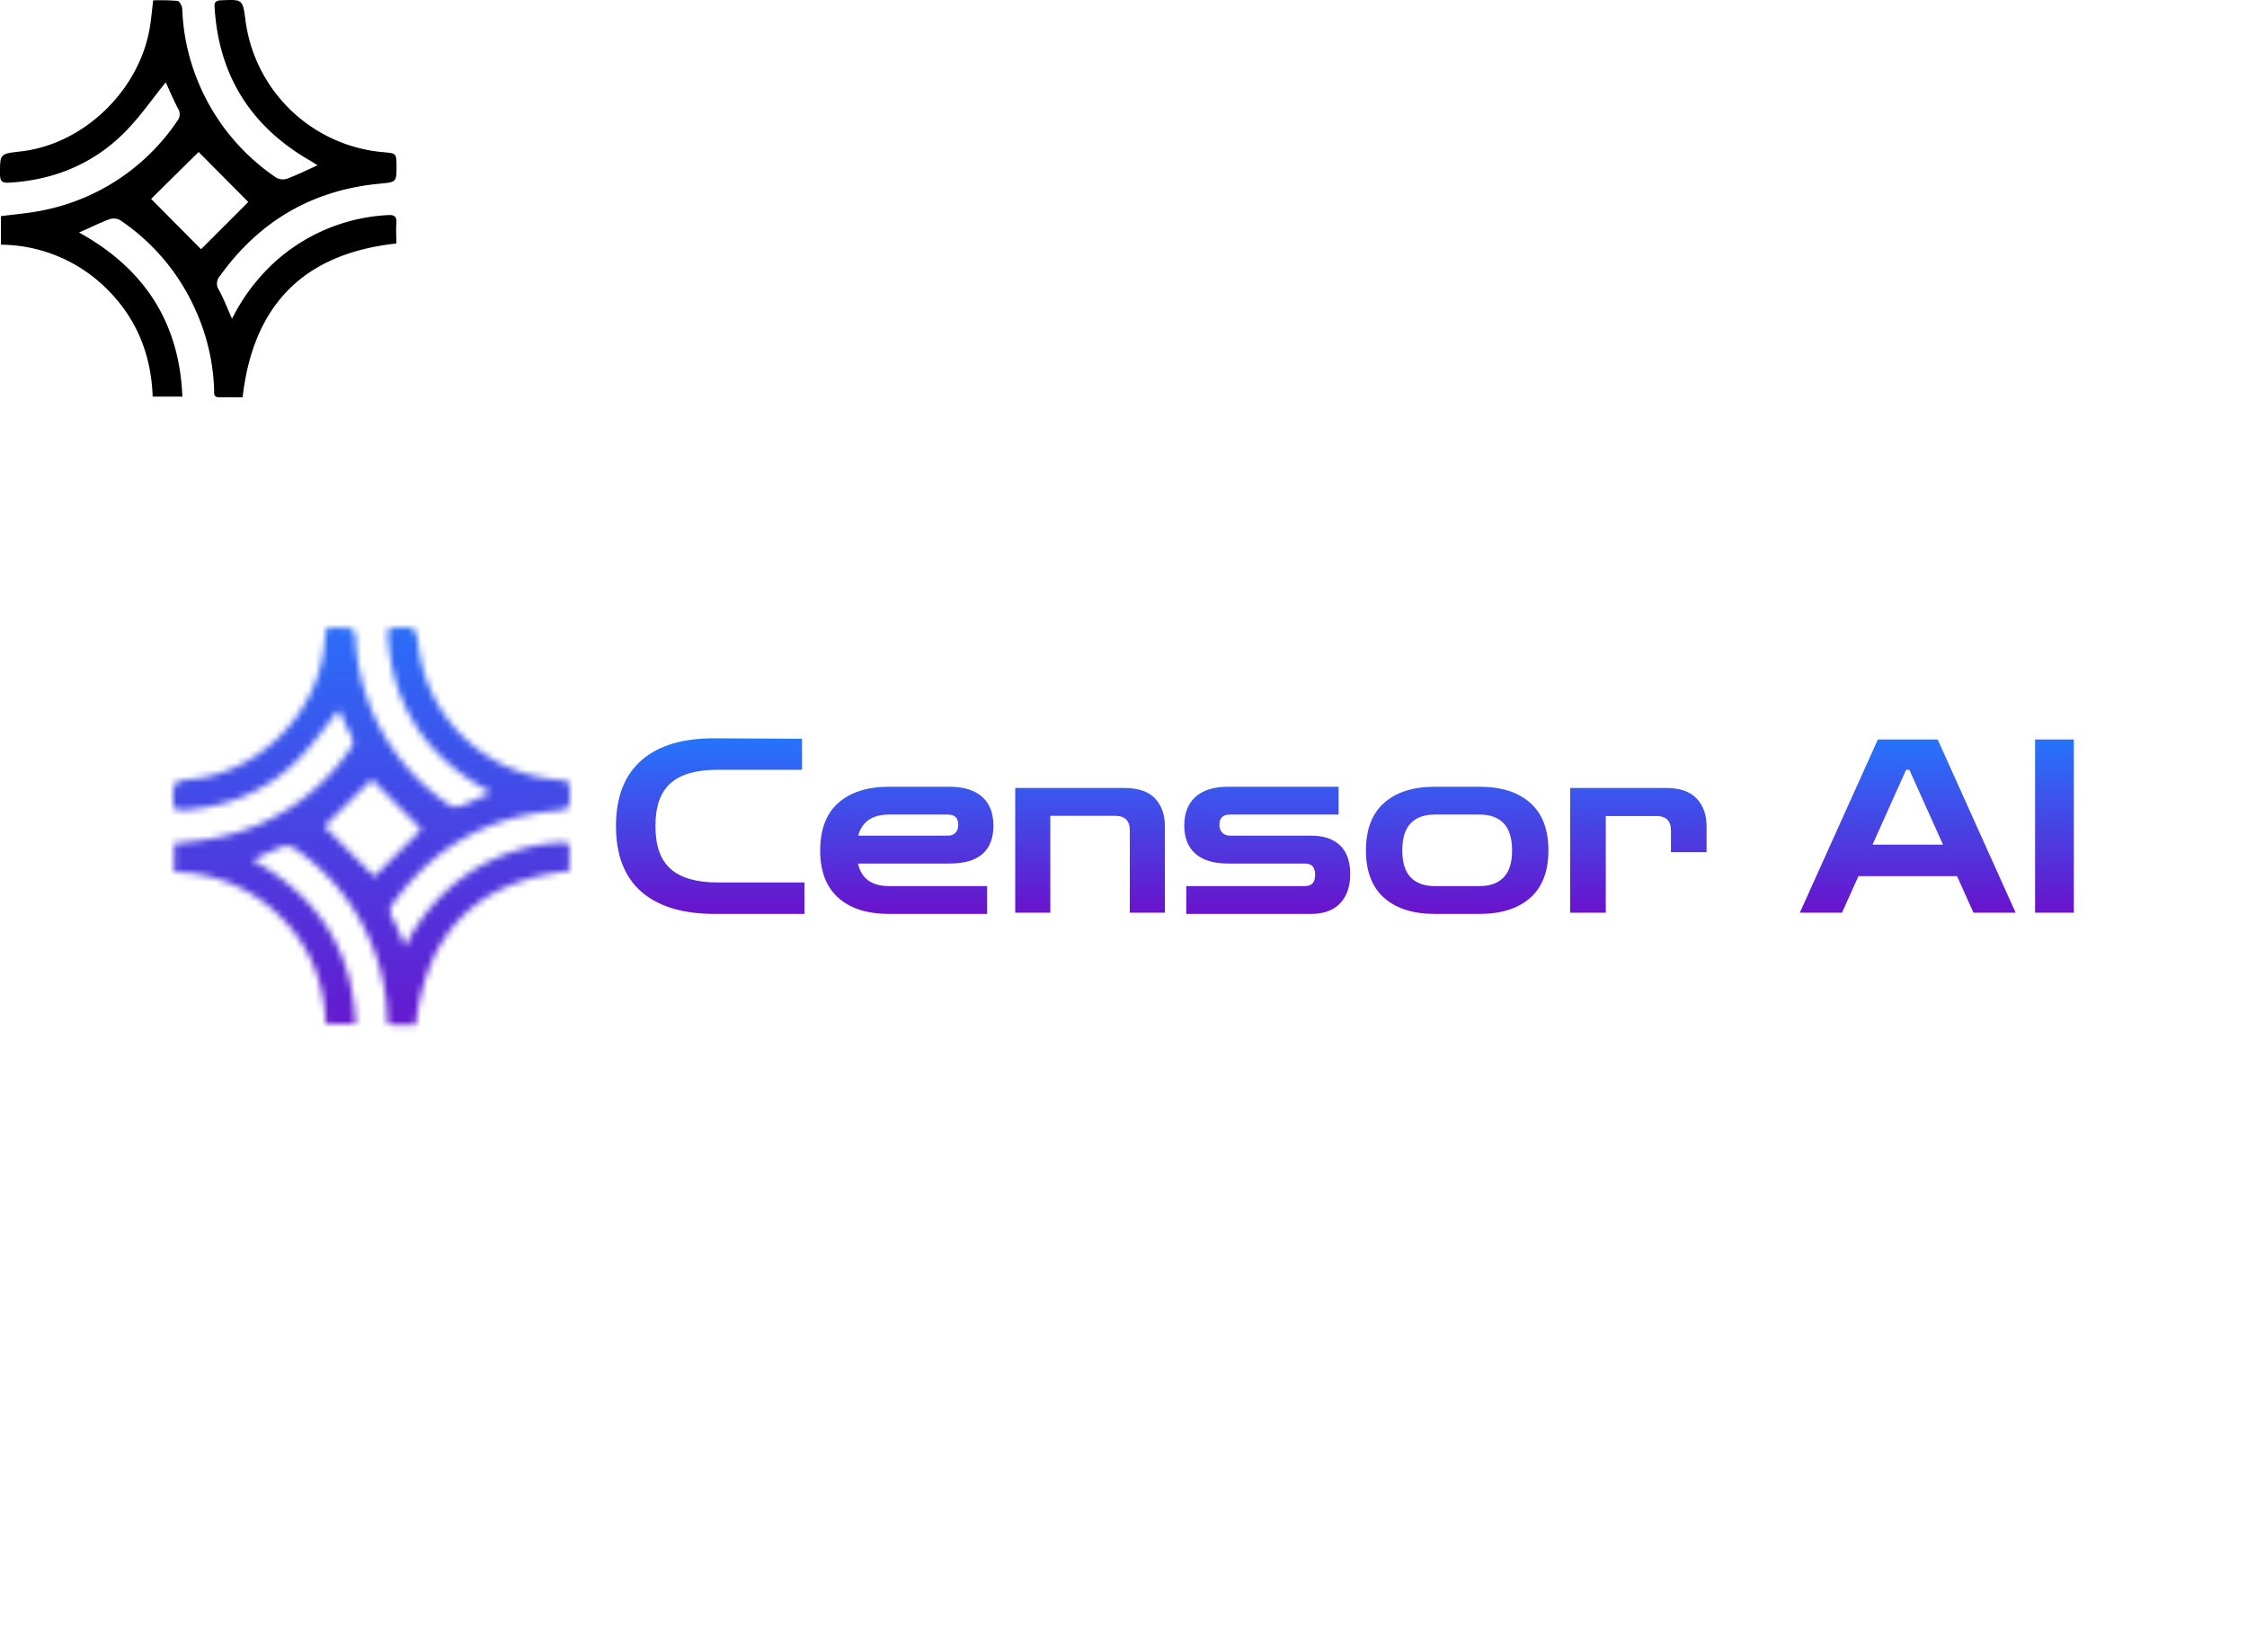 <svg data-v-0dd9719b="" version="1.0" xmlns="http://www.w3.org/2000/svg" xmlns:xlink="http://www.w3.org/1999/xlink" width="100%" height="100%" viewBox="0 0 340 250" preserveAspectRatio="xMidYMid meet" color-interpolation-filters="sRGB" style="margin: auto;"> <rect data-v-0dd9719b="" x="0" y="0" width="100%" height="100%" fill="#000000" fill-opacity="0" class="background"></rect> <!----> <g data-v-0dd9719b="" fill="#1A1A1A" class="icon-text-wrapper icon-svg-group iconsvg" transform="translate(26.205,94.939)"><g class="iconsvg-imagesvg" transform="translate(0,0)" mask="url(#9d303ad2-bf67-43cc-bfa2-b8048b4f3bc6)"><g><rect fill="#1A1A1A" fill-opacity="0" stroke-width="2" x="0" y="0" width="60" height="60.123" class="image-rect"></rect> <svg filter="url(#colors8008779204)" x="0" y="0" width="60" height="60.123" filtersec="colorsf6051892666" class="image-svg-svg primary" style="overflow: visible;"><svg xmlns="http://www.w3.org/2000/svg" viewBox="0 -0.003 94.23 94.423"><title>资源 166</title><path d="M55.14 75.75a46.1 46.1 0 0 1 10.32-13.64 43.41 43.41 0 0 1 26.73-11c1.55-.11 2.12.37 2 1.93s0 3.27 0 4.82c-22 2.4-34 14.54-36.54 36.56h-5.56c-1.44 0-1.18-1.06-1.21-1.9A49.7 49.7 0 0 0 46.61 74a50.3 50.3 0 0 0-18.13-21.73 3.21 3.21 0 0 0-2.55-.15c-2.3.86-4.52 2-7.16 3.12 15.47 8.55 23.85 21.28 24.57 39h-7.06c-.35-9.87-3.75-18.46-10.73-25.42A36.07 36.07 0 0 0 .22 58.14v-6.78c3.24-.43 6.52-.68 9.72-1.33a50.27 50.27 0 0 0 32.17-21.27 2.49 2.49 0 0 0 .17-3c-1.13-2.18-2.09-4.45-2.89-6.2-3.32 4.08-6.39 8.6-10.23 12.34C21.7 39.16 12.5 42.82 2.07 43.41.37 43.5 0 42.9 0 41.32c0-4.77 0-4.77 4.75-5.32 15.32-1.64 28.89-14.94 31-30.42.24-1.76.42-3.52.65-5.5a50.45 50.45 0 0 1 5.8.13c.46.05 1.08 1.23 1.11 1.92a49.94 49.94 0 0 0 3.74 17.23 50.72 50.72 0 0 0 18.59 22.85 3.21 3.21 0 0 0 2.56.26c2.36-.88 4.64-2 7.25-3.2-.65-.41-1.18-.77-1.72-1.08C59.65 30.11 52 18 51 1.8 50.86.52 51.27.13 52.53.07c5.13-.22 5.13-.25 5.79 4.65a36.16 36.16 0 0 0 32.91 31.45c2.94.27 2.94.27 3 3.19 0 3.91 0 3.91-3.94 4.28-16 1.5-28.63 8.85-38 21.91a2.68 2.68 0 0 0-.29 3.31c1.18 2.14 2 4.36 3.14 6.89zm-7.36-16.53L59 48 47.2 36.11 35.91 47.26c3.55 3.59 7.79 7.85 11.87 11.96z" fill="#000000"></path></svg></svg> <defs><filter id="colors8008779204"><feColorMatrix type="matrix" values="0 0 0 0 0.102  0 0 0 0 0.102  0 0 0 0 0.102  0 0 0 1 0" class="icon-fecolormatrix"></feColorMatrix></filter> <filter id="colorsf6051892666"><feColorMatrix type="matrix" values="0 0 0 0 0.996  0 0 0 0 0.996  0 0 0 0 0.996  0 0 0 1 0" class="icon-fecolormatrix"></feColorMatrix></filter> <filter id="colorsb7485024515"><feColorMatrix type="matrix" values="0 0 0 0 0  0 0 0 0 0  0 0 0 0 0  0 0 0 1 0" class="icon-fecolormatrix"></feColorMatrix></filter></defs></g><rect v-gra="id" width="72" height="72.123" transform="translate(-6, -6)" style="pointer-events:none;" fill="url(#rlxT9yJup42IubfLV0YXv)"></rect></g> <g transform="translate(67,16.776)"><g data-gra="path-name" fill-rule="" class="tp-name iconsvg-namesvg" fill="url(#ed73322c-47bc-48cd-8fb1-2d070883ce37)"><g transform="scale(1)"><g><path d="M29.62 0.18L16.05 0.18Q8.8 0.18 4.95-3.17 1.1-6.52 1.1-13.12L1.1-13.12Q1.1-19.68 4.95-23.06 8.8-26.43 16.05-26.39L16.05-26.39 29.25-26.32 29.25-21.63 16.46-21.63Q11.69-21.63 9.38-19.61 7.07-17.59 7.07-13.12L7.07-13.12Q7.07-8.65 9.38-6.62 11.69-4.58 16.46-4.58L16.46-4.58 29.62-4.58 29.62 0.18ZM57.26 0.18L42.41 0.18Q37.5 0.18 34.75-2.25 32-4.69 32-9.42L32-9.42Q32-14.19 34.75-16.62 37.5-19.06 42.41-19.06L42.41-19.06 51.57-19.06Q54.8-19.06 56.5-17.54 58.21-16.02 58.21-13.2L58.21-13.2Q58.21-7.44 51.57-7.44L51.57-7.44 37.72-7.44Q38.49-4.03 42.41-4.03L42.41-4.03 57.26-4.03 57.26 0.18ZM51.32-14.85L42.41-14.85Q38.63-14.85 37.75-11.66L37.75-11.66 51.32-11.66Q52.05-11.66 52.47-12.1 52.89-12.54 52.89-13.31L52.89-13.31Q52.89-14.85 51.32-14.85L51.32-14.85ZM66.82 0L61.51 0 61.51-18.88 77.97-18.88Q81.19-18.88 82.68-17.28 84.16-15.69 84.16-13.09L84.16-13.09 84.16 0 78.85 0 78.85-12.46Q78.85-14.66 76.65-14.66L76.65-14.66 66.82-14.66 66.82 0ZM106.3 0.18L87.39 0.18 87.39-4.03 105.35-4.03Q106.89-4.03 106.89-5.75L106.89-5.75Q106.89-7.44 105.35-7.44L105.35-7.44 93.73-7.44Q90.46-7.44 88.78-8.93 87.09-10.41 87.09-13.2L87.09-13.2Q87.09-16.02 88.8-17.54 90.5-19.06 93.73-19.06L93.73-19.06 110.44-19.06 110.44-14.85 93.98-14.85Q92.41-14.85 92.41-13.31L92.41-13.31Q92.41-12.54 92.85-12.1 93.29-11.66 93.98-11.66L93.98-11.66 106.3-11.66Q109.16-11.66 110.68-10.17 112.2-8.69 112.2-5.86L112.2-5.86Q112.2-3.01 110.66-1.41 109.12 0.18 106.3 0.18L106.3 0.18ZM131.77 0.18L124.99 0.18Q120.08 0.18 117.33-2.25 114.58-4.69 114.58-9.42L114.58-9.42Q114.58-14.19 117.33-16.62 120.08-19.06 124.99-19.06L124.99-19.06 131.77-19.06Q136.69-19.06 139.44-16.62 142.19-14.19 142.19-9.42L142.19-9.42Q142.19-4.69 139.44-2.25 136.69 0.18 131.77 0.18L131.77 0.18ZM124.99-4.03L124.99-4.03 131.77-4.03Q134.16-4.03 135.42-5.35 136.69-6.67 136.69-9.42L136.69-9.42Q136.69-12.21 135.42-13.53 134.16-14.85 131.77-14.85L131.77-14.85 124.99-14.85Q122.61-14.85 121.35-13.53 120.08-12.21 120.08-9.42L120.08-9.42Q120.08-6.67 121.35-5.35 122.61-4.03 124.99-4.03ZM150.87 0L145.48 0 145.48-18.88 159.93-18.88Q163.12-18.88 164.62-17.28 166.12-15.69 166.12-13.09L166.12-13.09 166.12-9.16 160.73-9.16 160.73-12.43Q160.73-14.63 158.53-14.63L158.53-14.63 150.87-14.63 150.87 0ZM186.61 0L180.23 0 192.04-26.21 201.09-26.21 212.89 0 206.51 0 204.02-5.53 189.1-5.53 186.61 0ZM196.32-21.63L191.23-10.3 201.9-10.3 196.8-21.63 196.32-21.63ZM221.69 0L215.83 0 215.83-26.21 221.69-26.21 221.69 0Z" transform="translate(-1.1, 26.39)"></path></g> <!----> <!----> <!----> <!----> <!----> <!----> <!----></g></g> <!----></g></g><defs v-gra="od"><linearGradient x1="0" y1="1" x2="0" y2="0" id="ed73322c-47bc-48cd-8fb1-2d070883ce37"><stop offset="0%" stop-color="#6a12cb"></stop><stop offset="100%" stop-color="#2575fc"></stop></linearGradient><filter id="42443b3f1de60f6b6fd3b6a9844b4764" filterUnits="objectBoundingBox"><feColorMatrix type="matrix" values="0 0 0 0 0.996  0 0 0 0 0.996  0 0 0 0 0.996  0 0 0 1 0"></feColorMatrix></filter></defs><defs v-gra="id"><filter id="b47e8000-9000-4ce8-bbdc-2e0925e68ab8" filterUnits="userSpaceOnUse"><feColorMatrix type="matrix" values="0 0 0 0 0.996  0 0 0 0 0.996  0 0 0 0 0.996  0 0 0 1 0"></feColorMatrix></filter><linearGradient x1="0" y1="1" x2="0" y2="0" id="rlxT9yJup42IubfLV0YXv"><stop offset="0%" stop-color="#6a12cb"></stop><stop offset="100%" stop-color="#2575fc"></stop></linearGradient><filter id="42443b3f1de60f6b6fd3b6a9844b4764" filterUnits="objectBoundingBox"><feColorMatrix type="matrix" values="0 0 0 0 0.996  0 0 0 0 0.996  0 0 0 0 0.996  0 0 0 1 0"></feColorMatrix></filter></defs><mask v-gra="im" id="9d303ad2-bf67-43cc-bfa2-b8048b4f3bc6"><g class="iconsvg-imagesvg" filter="url(#b47e8000-9000-4ce8-bbdc-2e0925e68ab8)"><g><rect fill="#1A1A1A" fill-opacity="0" stroke-width="2" x="0" y="0" width="60" height="60.123" class="image-rect"></rect> <svg x="0" y="0" width="60" height="60.123" filtersec="colorsf6051892666" class="image-svg-svg primary" style="overflow: visible;"><svg xmlns="http://www.w3.org/2000/svg" viewBox="0 -0.003 94.23 94.423"><title>资源 166</title><path d="M55.14 75.75a46.1 46.1 0 0 1 10.32-13.64 43.41 43.41 0 0 1 26.73-11c1.55-.11 2.12.37 2 1.93s0 3.27 0 4.82c-22 2.4-34 14.54-36.54 36.56h-5.56c-1.44 0-1.18-1.06-1.21-1.9A49.7 49.7 0 0 0 46.61 74a50.3 50.3 0 0 0-18.13-21.73 3.21 3.21 0 0 0-2.55-.15c-2.3.86-4.52 2-7.16 3.12 15.47 8.55 23.85 21.28 24.57 39h-7.06c-.35-9.87-3.75-18.46-10.73-25.42A36.07 36.07 0 0 0 .22 58.14v-6.78c3.24-.43 6.52-.68 9.72-1.33a50.27 50.27 0 0 0 32.17-21.27 2.49 2.49 0 0 0 .17-3c-1.13-2.18-2.09-4.45-2.89-6.2-3.32 4.08-6.39 8.6-10.23 12.34C21.7 39.16 12.5 42.82 2.07 43.41.37 43.5 0 42.9 0 41.32c0-4.77 0-4.77 4.75-5.32 15.32-1.64 28.89-14.94 31-30.42.24-1.76.42-3.52.65-5.5a50.45 50.45 0 0 1 5.8.13c.46.05 1.08 1.23 1.11 1.92a49.94 49.94 0 0 0 3.74 17.23 50.72 50.72 0 0 0 18.59 22.85 3.21 3.21 0 0 0 2.56.26c2.36-.88 4.64-2 7.25-3.2-.65-.41-1.18-.77-1.72-1.08C59.65 30.11 52 18 51 1.8 50.86.52 51.27.13 52.53.07c5.13-.22 5.13-.25 5.79 4.65a36.16 36.16 0 0 0 32.91 31.45c2.94.27 2.94.27 3 3.19 0 3.91 0 3.91-3.94 4.28-16 1.5-28.63 8.85-38 21.91a2.68 2.68 0 0 0-.29 3.31c1.18 2.14 2 4.36 3.14 6.89zm-7.36-16.53L59 48 47.2 36.11 35.91 47.26c3.55 3.59 7.79 7.85 11.87 11.96z" fill="#000000"></path></svg></svg> <defs><filter id="colors8008779204"><feColorMatrix type="matrix" values="0 0 0 0 0.102  0 0 0 0 0.102  0 0 0 0 0.102  0 0 0 1 0" class="icon-fecolormatrix"></feColorMatrix></filter> <filter id="colorsf6051892666"><feColorMatrix type="matrix" values="0 0 0 0 0.996  0 0 0 0 0.996  0 0 0 0 0.996  0 0 0 1 0" class="icon-fecolormatrix"></feColorMatrix></filter> <filter id="colorsb7485024515"><feColorMatrix type="matrix" values="0 0 0 0 0  0 0 0 0 0  0 0 0 0 0  0 0 0 1 0" class="icon-fecolormatrix"></feColorMatrix></filter></defs></g></g></mask></svg>